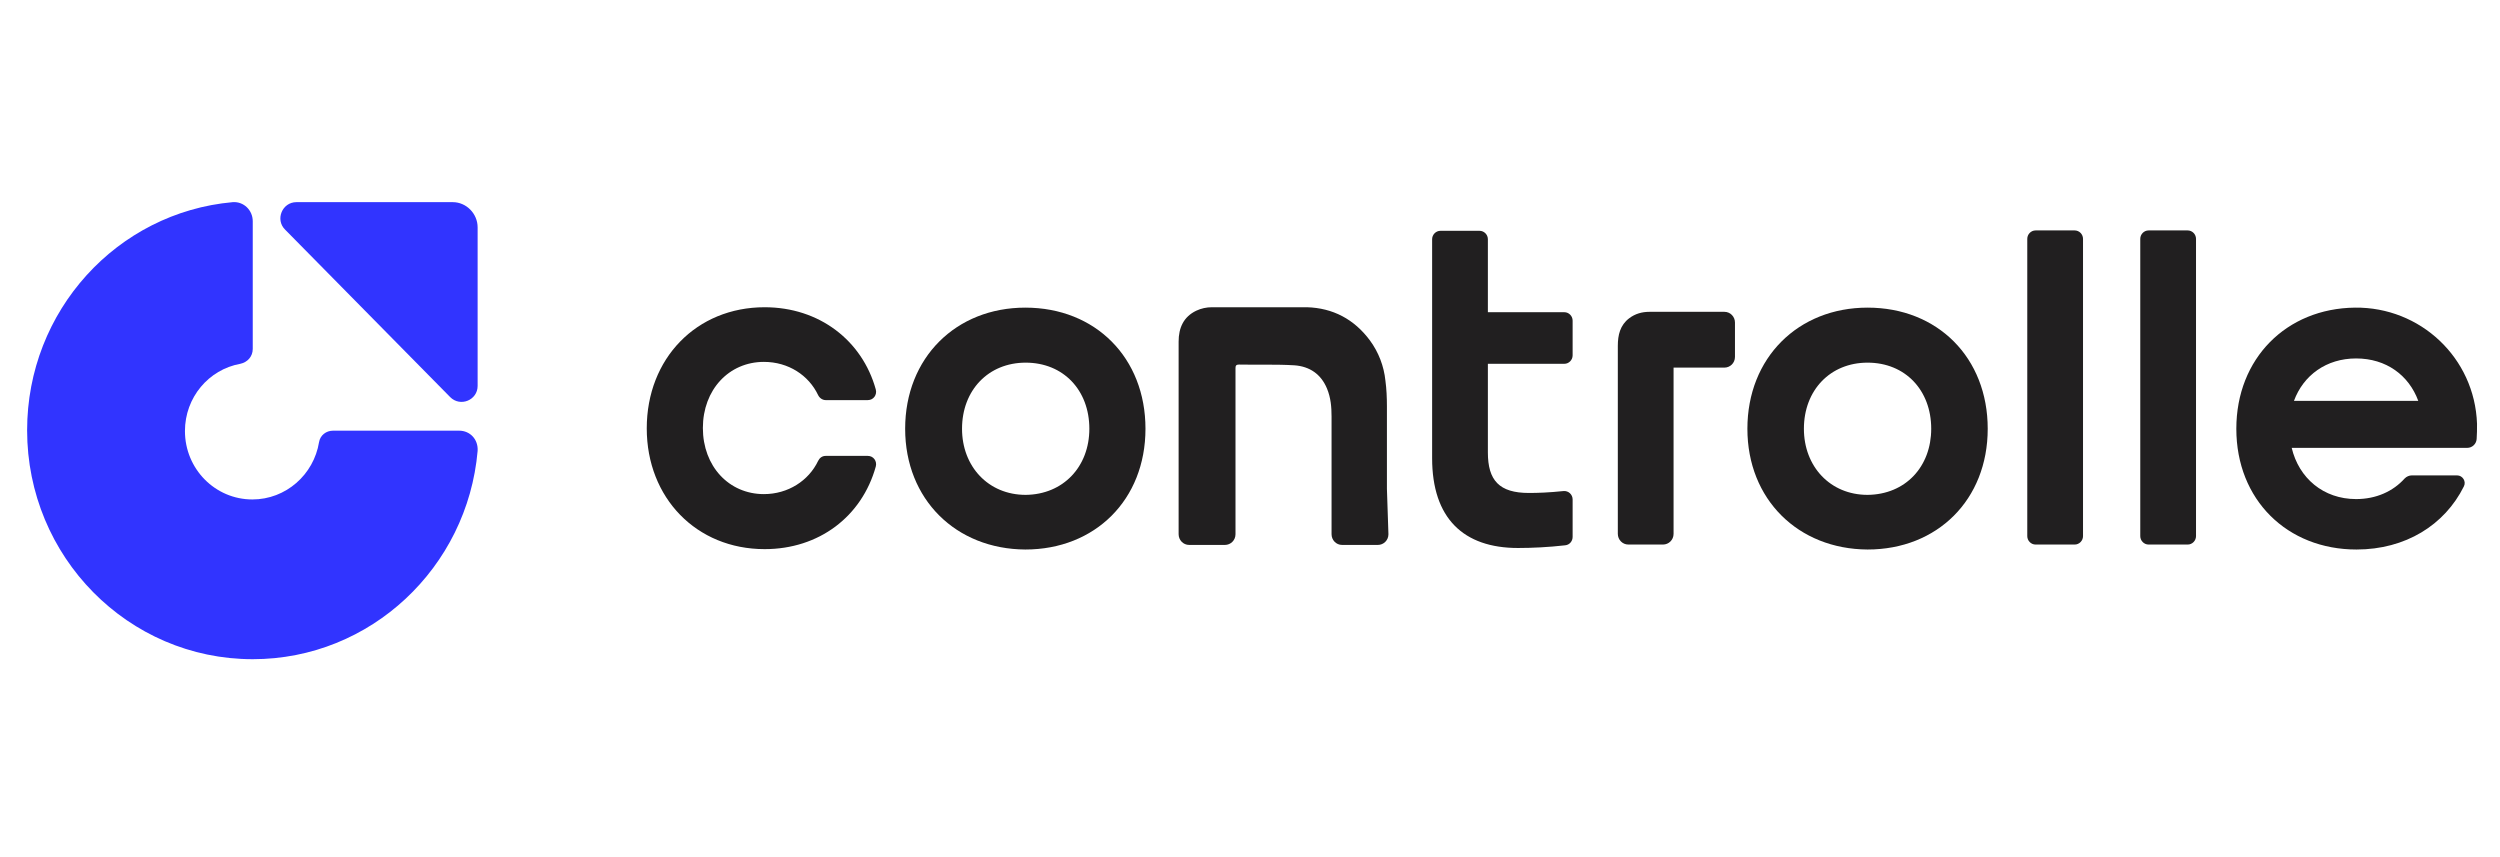 <svg viewBox="0 0 241 48" width="140" fill="none" xmlns="http://www.w3.org/2000/svg" class="block h-[28px] w-[146px]"><path d="M162.276 12.746C161.187 12.746 160.098 12.746 159.008 12.746C158.282 12.746 157.628 12.93 157.047 13.372C156.176 14.035 155.958 14.993 155.958 16.025C155.958 20.556 155.958 25.124 155.958 29.655V34.149C155.958 34.702 156.394 35.18 156.975 35.18H160.315C160.86 35.18 161.332 34.738 161.332 34.149V30.576V29.692V18.124H166.234C166.779 18.124 167.251 17.682 167.251 17.093V13.777C167.251 13.225 166.815 12.746 166.234 12.746H162.276Z" fill="#211F20"></path><path d="M44.264 24.203H32.099C31.446 24.203 30.865 24.645 30.756 25.308C30.247 28.439 27.56 30.833 24.329 30.833C20.734 30.833 17.829 27.886 17.829 24.239C17.829 20.998 20.116 18.308 23.167 17.756C23.857 17.609 24.365 17.056 24.365 16.319V4.015C24.365 2.947 23.493 2.1 22.44 2.173C11.293 3.168 2.614 12.635 2.614 24.166C2.614 36.359 12.346 46.232 24.365 46.232C35.73 46.232 45.062 37.391 46.043 26.155C46.115 25.05 45.317 24.203 44.264 24.203Z" fill="#3134FF"></path><path d="M46.043 19.892V4.605C46.043 3.278 44.953 2.173 43.646 2.173H28.577C27.197 2.173 26.507 3.868 27.488 4.826L43.392 20.961C44.373 21.955 46.043 21.256 46.043 19.892Z" fill="#3134FF"></path><path d="M73.712 35.622C67.14 35.622 62.347 30.686 62.347 23.982C62.347 17.24 67.14 12.304 73.712 12.304C78.977 12.304 83.117 15.509 84.424 20.224C84.569 20.74 84.206 21.256 83.662 21.256H79.595C79.304 21.256 79.014 21.071 78.868 20.777C77.961 18.861 76 17.572 73.64 17.572C70.263 17.572 67.757 20.261 67.757 23.945C67.757 27.628 70.263 30.318 73.64 30.318C75.963 30.318 77.961 29.028 78.868 27.113C79.014 26.818 79.268 26.634 79.595 26.634H83.662C84.206 26.634 84.569 27.15 84.424 27.665C83.081 32.491 78.941 35.622 73.712 35.622Z" fill="#211F20"></path><path d="M87.257 24.018C87.257 17.166 92.159 12.341 98.84 12.341C105.594 12.341 110.424 17.166 110.424 24.018C110.424 30.87 105.558 35.659 98.84 35.659C92.159 35.622 87.257 30.833 87.257 24.018ZM105.013 24.018C105.013 20.298 102.508 17.645 98.876 17.645C95.282 17.645 92.74 20.298 92.74 24.018C92.74 27.665 95.282 30.391 98.876 30.391C102.508 30.355 105.013 27.665 105.013 24.018Z" fill="#211F20"></path><path d="M138.057 11.162V5.747C138.057 5.305 138.42 4.936 138.855 4.936H142.632C143.068 4.936 143.431 5.305 143.431 5.747V12.783H150.802C151.238 12.783 151.601 13.151 151.601 13.593V16.945C151.601 17.387 151.238 17.756 150.802 17.756H143.431V26.302C143.431 28.991 144.52 30.207 147.389 30.207C148.26 30.207 149.313 30.17 150.729 30.023C151.201 29.986 151.601 30.355 151.601 30.833V34.444C151.601 34.849 151.31 35.217 150.875 35.254C149.277 35.438 147.679 35.512 146.336 35.512C141.07 35.512 138.057 32.639 138.057 26.855V17.719V11.162Z" fill="#211F20"></path><path d="M168.449 24.018C168.449 17.166 173.351 12.341 180.033 12.341C186.787 12.341 191.616 17.166 191.616 24.018C191.616 30.87 186.75 35.659 180.033 35.659C173.351 35.622 168.449 30.833 168.449 24.018ZM186.169 24.018C186.169 20.298 183.664 17.645 180.033 17.645C176.438 17.645 173.896 20.298 173.896 24.018C173.896 27.665 176.438 30.391 180.033 30.391C183.7 30.355 186.169 27.665 186.169 24.018Z" fill="#211F20"></path><path d="M200.803 5.71V34.37C200.803 34.812 200.44 35.18 200.004 35.18H196.228C195.792 35.18 195.429 34.812 195.429 34.37V5.71C195.429 5.268 195.792 4.899 196.228 4.899H200.004C200.44 4.899 200.803 5.268 200.803 5.71Z" fill="#211F20"></path><path d="M211.696 5.71V34.37C211.696 34.812 211.333 35.18 210.898 35.18H207.121C206.685 35.18 206.322 34.812 206.322 34.37V5.71C206.322 5.268 206.685 4.899 207.121 4.899H210.898C211.333 4.899 211.696 5.268 211.696 5.71Z" fill="#211F20"></path><path d="M133.699 29.802C133.699 27.15 133.699 24.497 133.699 21.845C133.699 21.035 133.663 20.187 133.554 19.377C133.409 17.977 132.901 16.651 132.065 15.509C130.54 13.446 128.471 12.377 126.001 12.304C122.951 12.304 119.865 12.304 116.815 12.304C116.306 12.304 115.798 12.414 115.326 12.635C114.091 13.225 113.619 14.293 113.619 15.619C113.619 20.629 113.619 25.676 113.619 30.686V34.186C113.619 34.738 114.055 35.217 114.636 35.217H118.085C118.63 35.217 119.102 34.775 119.102 34.186V30.281C119.102 26.008 119.102 22.766 119.102 18.529C119.102 18.419 119.102 18.272 119.102 18.161C119.102 17.94 119.175 17.829 119.429 17.829C121.208 17.866 123.024 17.793 124.803 17.903C126.256 18.014 127.345 18.75 127.926 20.15C128.289 21.035 128.362 21.919 128.362 22.84C128.362 25.05 128.362 31.644 128.362 34.186C128.362 34.738 128.797 35.217 129.378 35.217H132.828C133.373 35.217 133.845 34.775 133.845 34.186L133.699 29.802Z" fill="#211F20"></path><path d="M232.503 28.513C232.249 28.513 231.995 28.623 231.813 28.807C230.688 30.06 229.054 30.797 227.129 30.797C223.97 30.797 221.61 28.77 220.92 25.86H226.839H233.411H237.841C238.313 25.86 238.713 25.492 238.749 25.013C238.785 24.534 238.785 24.055 238.785 23.539C238.567 17.166 233.302 12.267 227.02 12.341C220.411 12.414 215.582 17.24 215.582 24.018C215.582 30.87 220.484 35.659 227.165 35.659C231.886 35.659 235.662 33.301 237.514 29.581C237.768 29.102 237.405 28.513 236.861 28.513H232.503ZM227.129 17.24C230.034 17.24 232.213 18.861 233.121 21.329H221.138C222.045 18.861 224.26 17.24 227.129 17.24Z" fill="#211F20"></path></svg>